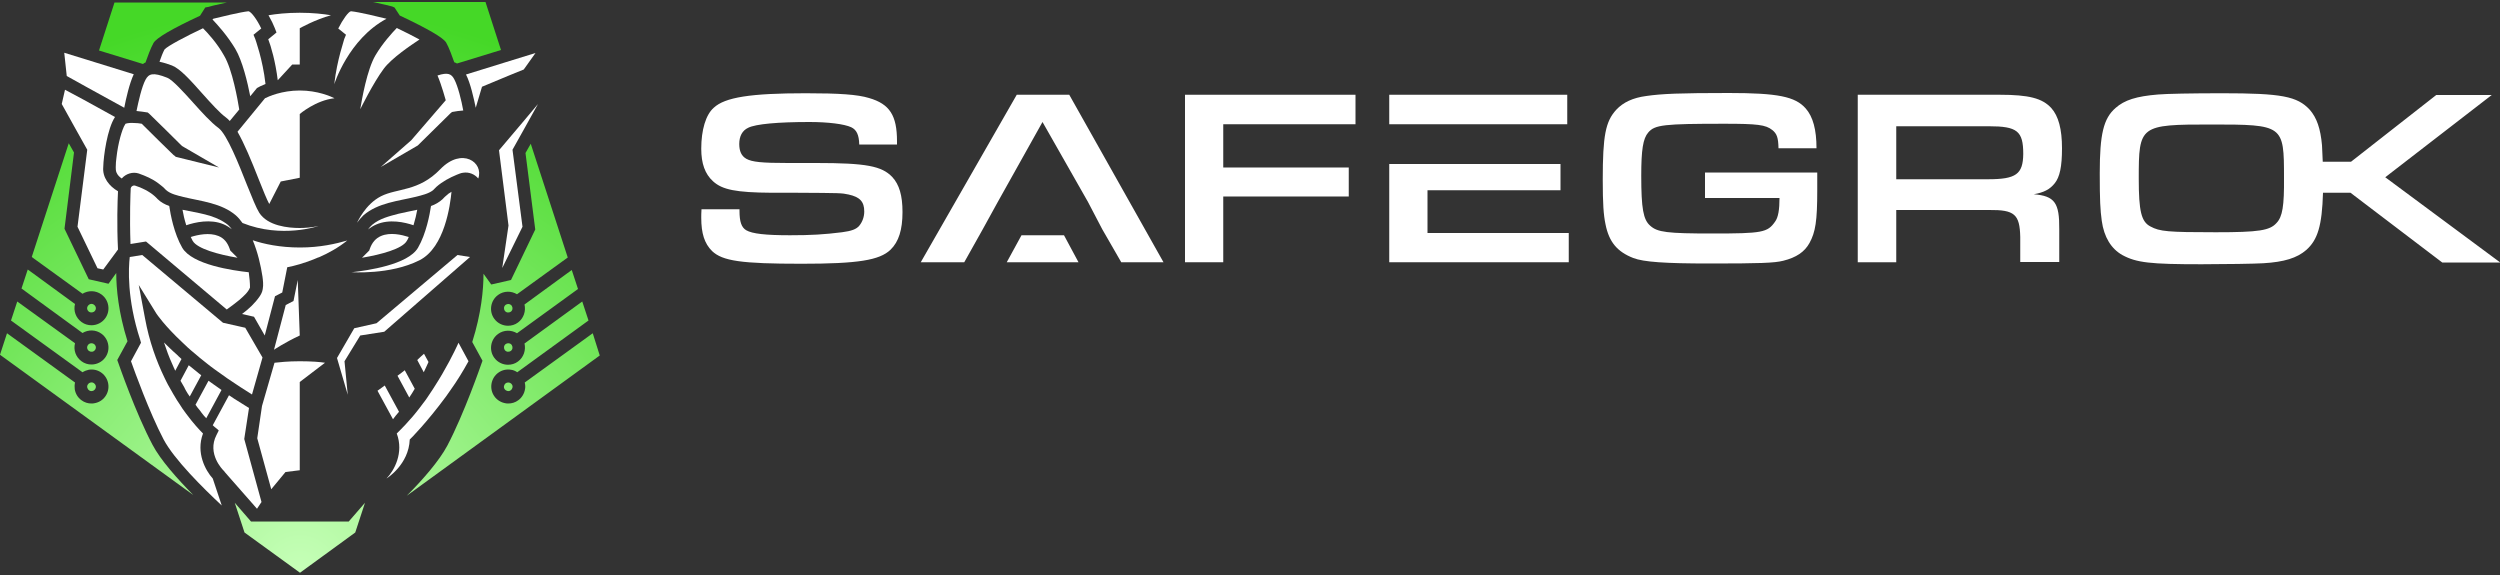 <?xml version="1.0" encoding="utf-8"?>
<!-- Generator: Adobe Illustrator 28.0.0, SVG Export Plug-In . SVG Version: 6.00 Build 0)  -->
<svg version="1.1" id="Warstwa_1" xmlns="http://www.w3.org/2000/svg" xmlns:xlink="http://www.w3.org/1999/xlink" x="0px" y="0px"
	 viewBox="0 0 1000 230" style="enable-background:new 0 0 1000 230;" xml:space="preserve">
<rect x="0" y="0" width="1000" height="230" fill="#333333" stroke="none"/>
<style type="text/css">
	.st0{fill:#FFFFFF;}
	.st1{fill:url(#SVGID_1_);}
	.st2{fill:url(#SVGID_00000183939311446782971430000014855898479443035023_);}
	.st3{fill:url(#SVGID_00000156551626747264088260000010425974812597099392_);}
	.st4{fill:url(#SVGID_00000070080865345866652350000010808671362756651398_);}
	.st5{fill:url(#SVGID_00000028313246855014886620000007831034534568825985_);}
	.st6{fill:url(#SVGID_00000174604344553256945790000016015690531416603290_);}
	.st7{fill:url(#SVGID_00000072985465874361311920000000909928651155483014_);}
	.st8{fill:url(#SVGID_00000015324990397300377750000013823851402148035767_);}
	.st9{fill:url(#SVGID_00000111896491566753526720000001580023110992677005_);}
	.st10{fill:url(#SVGID_00000101808265528343276480000009064591099872589219_);}
	.st11{fill:url(#SVGID_00000170974723147296386890000004436147315249202874_);}
</style>
<g>
	<g>
		<path class="st0" d="M326.5,65.2h-11.3c-10.5,0-14.4-0.4-16.7-1.7c-1.9-1.1-2.8-3-2.8-5.9c0-3.1,1.2-5.4,3.6-6.5
			c3-1.5,11.8-2.3,24.5-2.3c7.4,0,13.9,0.8,16.7,2.1c2.1,1,3.1,3,3.2,6.9h15.1v-1.3c0-10.3-2.9-14.9-11.2-17.3
			c-4.6-1.4-11.8-1.9-25.3-1.9c-22.1,0-32.3,1.6-36.8,5.8c-3.2,2.8-5,8.9-5,16.4c0,5.9,1.5,10.1,4.7,13c3.7,3.4,9.2,4.5,23.4,4.6
			h9.6c18.3,0.1,18.4,0.1,21.2,0.7c4.6,1,6.3,2.9,6.3,6.8c0,2.1-0.7,4.1-2,5.7c-1.2,1.4-3.1,2.1-6.9,2.6c-7.2,0.9-12.4,1.2-20.8,1.2
			c-9.8,0-15.1-0.6-17.5-2c-1.9-1.1-2.7-3.4-2.7-7.7v-0.7h-15.2c-0.1,1.3-0.1,2.8-0.1,3.4c0,6.3,1.3,10.3,4.3,13.3
			c4.2,4,11.7,5.1,35.8,5.1c22.6,0,31.2-1.4,35.6-5.6c3.3-3.2,4.8-8,4.8-15.1c0-6.6-1.3-11-4.1-14C352.7,66.4,346.5,65.2,326.5,65.2
			z"/>
		<polygon class="st0" points="474,104.9 489.3,104.9 489.3,78.6 539.5,78.6 539.5,67 489.3,67 489.3,49.7 542.2,49.7 542.2,37.9 
			474,37.9 		"/>
		<path class="st0" d="M682,79.2h29.8c0,4.6-0.5,7.8-1.8,9.5c-3,4.3-5.1,4.7-25,4.7c-18.2,0-22-0.5-24.9-3.1
			c-2.8-2.4-3.6-6.9-3.6-20c0-10.4,0.7-14.9,2.8-17.3c2.6-3.1,6.3-3.5,30.5-3.5c13.1,0,16.5,0.4,19.1,2.5c1.9,1.5,2.4,3.1,2.5,7.3
			h15.2c0-7.4-1.4-12.6-4.3-15.9c-4.2-4.8-11.2-6.2-30.8-6.2c-19.7,0-26.8,0.3-33,1.2c-5.3,0.7-9.2,2.5-12,5.5
			c-4.3,4.7-5.4,10.3-5.4,28c0,9.5,0.3,14,1.1,17.8c1.4,7.1,4.7,11,11.1,13.5c4.1,1.6,12.8,2.2,30.5,2.2c20.2,0,25.9-0.2,29.5-1.1
			c5.2-1.3,8.5-3.5,10.5-7.1c2.4-4.4,3.1-8.8,3.1-21.1v-7.1H682V79.2z"/>
		<path class="st0" d="M821.9,73.3c2-2.5,2.9-6.6,2.9-14c0-7.6-1.4-12.9-4.3-16.1c-3.6-3.9-8.9-5.3-20.7-5.3h-56.7v67h15.4V84h37.2
			c10.1-0.1,12.2,1.7,12.4,10.8v10h15.6V91.7c0.1-10.6-1.8-13.3-10.2-14C817.5,77,819.9,75.8,821.9,73.3z M795.2,71.7h-36.7V50.5h37
			c11.4,0,13.8,1.9,13.8,11.1C809.2,69.7,806.4,71.7,795.2,71.7z"/>
		<path class="st0" d="M954.1,70.9l42.6-32.9h-22.2l-34.1,26.7h-11.3c-0.1-2.8-0.2-4.8-0.3-6.6c-0.6-6.7-2.1-11-4.9-14.2
			c-5-5.4-11.3-6.6-35-6.6c-12.2,0-22.3,0.2-25.7,0.5c-8.6,0.7-13.4,2.2-17,5.4c-4.8,4.2-6.3,10.4-6.3,26.1c0,10.9,0.2,14.6,0.8,19
			c0.9,6.6,3.8,11.2,8.2,13.7c5.7,3.1,11.2,3.7,31.7,3.7c9.3,0,21.5-0.2,24.7-0.4c8.4-0.5,13.5-2.1,17.2-5.3
			c4.6-4.1,6.3-9.7,6.7-22.9h11l36.7,27.9h23.2L954.1,70.9z M910.6,89.2c-2.7,3-7,3.7-24.3,3.7c-19.2,0-22.4-0.3-26.1-2.3
			c-3.7-1.9-4.7-6.1-4.7-19.2c0-21.3,0.4-21.6,29-21.6c28.9,0,29.1,0.2,29.1,21.2C913.7,82.4,913,86.7,910.6,89.2z"/>
		<polygon class="st0" points="406.7,37.9 368.3,104.9 385.7,104.9 393.1,91.7 399.1,80.8 417,48.8 435.2,80.8 440.9,91.7 
			448.5,104.9 465.4,104.9 427.7,37.9 		"/>
		<polygon class="st0" points="408.6,94.1 402.7,104.9 431.4,104.9 425.6,94.1 		"/>
		<polygon class="st0" points="582.7,49.7 626.9,49.7 626.9,37.9 555.7,37.9 555.7,49.7 571,49.7 		"/>
		<polygon class="st0" points="571,76.1 624.2,76.1 624.2,65.6 582.7,65.6 571,65.6 555.7,65.6 555.7,104.9 627.5,104.9 627.5,93.2 
			571,93.2 		"/>
	</g>
	<polygon class="st0" points="215.2,41.6 209.5,48.4 199.6,60.1 203.4,90.2 200.9,107.2 209,90.7 205,59.9 210.2,50.6 	"/>
	<path class="st0" d="M34.8,34.9l14.9,8.2c0.7-3.7,2.1-9.8,3.8-13.4L38,24.9l-12.3-3.8l1,9.3L34.8,34.9z"/>
	<path class="st0" d="M190.3,43.1l2.5-8.4l10.8-4.5l5.9-2.4l4.7-6.6l-12.3,3.8l-15.5,4.8C188.2,33.3,189.5,39.3,190.3,43.1z"/>
	<path class="st0" d="M191.3,71.4c2.3-6.4-6.5-12.7-15.2-3.7c-8.7,9-17.2,7.5-23.7,10.8c-6.3,3.2-9.4,10.3-9.6,10.6
		c0.8-1.1,1.7-2.1,2.6-3c5.8-5,14-5.7,21-7.4c2.3-0.6,5-1.2,6.8-2.6c0.5-0.4,0.9-1,1.4-1.4c2.4-2.1,5.2-3.6,8.1-4.8
		c0.8-0.3,1.6-0.7,2.5-0.8C187.6,68.7,189.9,69.7,191.3,71.4z"/>
	<polygon class="st0" points="183,102 150.6,129.3 141.7,131.3 134.8,143.2 139.1,157.9 137.8,144.5 144.1,134.2 153.7,132.7 
		188,102.8 	"/>
	<path class="st0" d="M178.4,158.6c0.6-0.9,1.3-1.8,1.9-2.7c2.5-3.5,4.9-7.4,7.1-11.4l-4-7.4c0,0-2.3,5.3-6.5,12.5
		c-0.5,0.8-1,1.7-1.5,2.5c-0.7,1.1-1.4,2.3-2.2,3.5c-0.5,0.8-1.1,1.6-1.6,2.4c-0.3,0.4-0.5,0.8-0.8,1.2c-0.5,0.8-1.1,1.5-1.7,2.3
		c-0.4,0.5-0.8,1.1-1.2,1.6c-0.9,1.2-1.9,2.4-2.9,3.6c-0.3,0.3-0.6,0.7-0.9,1c-1.2,1.4-2.5,2.8-3.8,4.1c-0.5,0.5-1,1-1.6,1.6
		c2.9,7.7-1,14.8-4.1,18c0.3-0.2,8.9-5.6,9.3-15.6C164,175.8,170.9,168.8,178.4,158.6z"/>
	<path class="st0" d="M152.3,66.8l14.8-8.6c0.3-0.3,13.1-12.9,13.1-12.9l0.6-0.5c1.5-0.3,3-0.5,4.5-0.6c-0.7-3.9-2.1-9.7-3.6-12.5
		c-1.1-2.1-2.5-2.9-6.7-1.5c1.6,3.7,3.3,9.9,3.3,9.9l-13.8,16L152.3,66.8z"/>
	<path class="st0" d="M167.8,104.1c10.1-5.1,12.3-22.2,12.8-27.4c-0.9,0.5-1.7,1.1-2.4,1.8c-0.4,0.3-0.7,0.7-1.1,1.1
		c-1.4,1.3-3,2.2-4.7,2.8c-0.5,3.3-1.9,11-5.2,16.7c-4,6.8-20.2,9.1-26.6,9.8C140.5,108.8,155.9,110.1,167.8,104.1z"/>
	<path class="st0" d="M169.5,148.9c0.6-1.3,1.3-2.7,1.9-4.1l-1.8-3.3c-0.9,0.8-1.8,1.6-2.7,2.5L169.5,148.9z"/>
	<path class="st0" d="M165.4,90.1c0.7-2.3,1.2-4.5,1.5-6.2c-2.6,0.6-5.1,1-7.5,1.6c-3.8,1-7.5,1.9-10.5,4.4
		c-0.6,0.5-1.2,1.2-1.7,1.9c1-0.8,2.1-1.5,3.3-2C155.8,87.5,161.9,88.9,165.4,90.1z"/>
	<path class="st0" d="M163.7,159c0.7-1.1,1.5-2.2,2.2-3.5l-4-7.4c-0.9,0.7-1.9,1.5-2.9,2.2L163.7,159z"/>
	<path class="st0" d="M150.2,22.1c-3.4,5.7-5.5,17.9-6.1,21.6c0,0,5.2-10.6,9.4-16.2c3.1-4.2,10.8-9.4,14.3-11.7
		c-2.7-1.5-6-3.1-9.1-4.6C156.8,13.2,153.1,17.2,150.2,22.1z"/>
	<path class="st0" d="M162.7,96.4c0.3-0.5,0.6-1,0.8-1.6c-2.8-0.9-7.4-2-11.1-0.4c-2.1,0.9-3.6,2.6-4.5,5.2l-0.2,0.6l-2.9,2.9
		C152.6,101.8,160.9,99.5,162.7,96.4z"/>
	<path class="st0" d="M159.6,164.7l-5.7-10.5c-0.9,0.7-1.9,1.4-2.9,2.1l6.2,11.4C157.8,166.8,158.6,165.9,159.6,164.7z"/>
	<path class="st0" d="M133.7,33.7c0,0,5.6-18,20.9-26.2c-2.8-0.7-11-2.7-14.2-3c-1,0.1-3.3,3.3-5.1,6.9l3.1,2.5l-0.7,1.7
		C137.8,15.7,134.8,23.8,133.7,33.7z"/>
	<path class="st0" d="M120,99c-8,0-14.5-1.4-18.9-2.9c2,4.8,3.2,10,3.9,14.6c0.2,1.6,0.4,3.2,0.1,4.9c-0.2,1.3-0.7,2.1-1.2,2.9
		c-1.9,2.8-4.4,5.1-7.1,7.1l4.8,1.1l4.3,7.5l4.1-15.7l2.9-1.5l2-10.1c0,0,3.5-0.6,8.3-2.3l0.5-0.2c1.1-0.4,2.2-0.8,3.3-1.3
		c0,0,0.1-0.1,0.6-0.2c3.7-1.6,7.7-3.8,11.3-6.7C134.4,97.5,128,99,120,99z"/>
	<path class="st0" d="M102.9,175.3l5.6,20.4l5.7-6.9l5.7-0.7v-35.3l10.1-7.7c-1.8-0.3-5.3-0.6-10.1-0.6c-4.8,0-8.3,0.4-10.1,0.6
		l-5,17.3L102.9,175.3z"/>
	<path class="st0" d="M107.7,81.6l4.6-9l7.6-1.5V45.6c0,0,6.4-5.5,13.9-6.3c-1.4-0.7-6.7-3.1-13.9-3.1c-7.2,0-12.5,2.4-13.9,3.1
		L95,52.7c2.7,4.7,5.5,11.4,8.6,19.3C105.2,76,106.7,79.8,107.7,81.6z"/>
	<path class="st0" d="M111.1,32.1l5.8-6.3h3V11.3c0,0,6.2-3.5,12.5-5.2c-2.9-0.5-7.3-1-12.5-1c-5.2,0-9.6,0.5-12.5,1
		c1.1,1.9,2,3.8,2.5,5.1l0.7,1.8l-3.3,2.7C108.4,18.5,110.2,24.7,111.1,32.1z"/>
	<path class="st0" d="M70.1,62.5c0,0-0.7-0.5-0.7-0.5c0,0-11.7-11.4-12.7-12.5c-1-0.2-2.1-0.3-3.1-0.3c-1.3-0.1-2.5,0-3.4,0.3
		c-0.9,1.3-1.6,3.6-2.1,5.4c-0.7,2.6-1.2,5.3-1.5,8c-0.2,1.3-0.3,2.7-0.3,4c0,0.7,0,1.4,0.3,2.1c0.4,1,1.2,1.8,2.1,2.4
		c1.6-1.9,4.4-2.8,6.8-2c2.8,1,5.4,2.1,7.8,3.9c1.1,0.8,2.2,1.7,3.1,2.7c1.8,1.6,4.6,2.2,7,2.8c7,1.7,15.2,2.4,21,7.4
		c1,0.9,1.8,1.9,2.6,3c15.7,6.3,30.4,1.2,30.4,1.2l0,0c-2.7,0.6-5.5,0.8-7.5,0.8c-4.6,0-12.8-0.8-16.2-6.1
		c-1.2-1.9-2.8-5.9-4.9-11.1c-3.2-8.1-8-20.3-11.4-22.8c-3-2.2-6.7-6.3-10.2-10.2c-3.6-4-8.2-9.1-10.3-9.9c-5.8-2.3-7.4-1.6-8.7,0.8
		c-1.5,2.8-2.8,8.6-3.6,12.5c1.5,0.1,3,0.4,4.5,0.6l0.6,0.5c0,0,12.9,12.6,13.1,12.9c1.2,0.7,14.4,8.4,14.8,8.6l-17.4-4.3L70.1,62.5
		z"/>
	<path class="st0" d="M119.1,112l-1.7,8.4l-3.1,1.6l-4.7,17.9c0,0,4.1-2.8,10.3-5.7L119.1,112z"/>
	<path class="st0" d="M81.2,173.4c-1.5-1.5-4-4.2-6.8-8c-0.9-1.2-1.9-2.6-2.8-4.1c-0.3-0.4-0.5-0.8-0.8-1.2c-0.5-0.8-1-1.6-1.5-2.5
		c-0.7-1.2-1.4-2.4-2.1-3.7c-0.5-0.9-0.9-1.8-1.4-2.8c-3.2-6.6-6.1-14.5-7.8-23.8L55.5,114l7.1,11.5c0.1,0.1,3,4.6,10.6,11.7
		c0.6,0.6,1.3,1.2,1.9,1.8c0.9,0.8,1.8,1.6,2.8,2.4c0.6,0.5,1.3,1.1,2,1.7c0.3,0.3,0.7,0.5,1,0.8c0.7,0.5,1.3,1.1,2,1.6
		c0.9,0.7,1.9,1.5,2.9,2.2c0.7,0.5,1.4,1,2.1,1.5c0.3,0.2,0.7,0.5,1,0.7c0.7,0.5,1.4,1,2.1,1.5c1,0.7,1.9,1.3,3,2
		c0.7,0.5,1.4,0.9,2.1,1.4c1.5,1,3.1,2,4.7,3l4.2-14.8l-6.9-11.9l-8.9-2L56.9,102l-5,0.8c-0.5,4.3-1.2,16.7,4.2,33.2l0.3,1.1l-4,7.4
		c1.5,4.2,7.3,20.3,13,31.2c4.2,8,15.7,19.4,23.3,26.5l-3.6-10.8C82.2,188.2,78.3,181.1,81.2,173.4z"/>
	<path class="st0" d="M104.6,200.8l-6.9-25.2l1.9-12.4c-2.1-1.3-4-2.5-5.9-3.7c-0.7-0.5-1.4-0.9-2.1-1.4l-6.5,12l-0.1-0.1
		c0.6,0.6,1,0.9,1,0.9l1.1,0.9l0.4,0.4l-0.9,1.8c-3.9,7.5,2.5,13.9,2.8,14.2l0.4,0.4l0,0.1l13,14.8L104.6,200.8z"/>
	<path class="st0" d="M85,7.8c2.1,2.2,5.9,6.4,9.1,11.7c2.9,4.9,4.9,13.4,6,19l2.7-3.3l0.4-0.2c0.1-0.1,1.2-0.7,3-1.4
		c-1.1-9.9-4.1-17.9-4.1-18l-0.7-1.7l3.1-2.5c-1.7-3.6-4-6.7-5.1-6.9c-3.1,0.3-11.3,2.3-14.1,3L85,7.8z"/>
	<path class="st0" d="M58.4,96.6l32.3,27.2c1.7-1.2,3.4-2.5,5-3.8c1.6-1.4,3.6-3.1,4.3-5c0-1.8-0.2-3.9-0.5-6.1
		c-6.4-0.7-22.6-3-26.6-9.8c-3.3-5.7-4.7-13.3-5.2-16.7c-1.7-0.6-3.4-1.5-4.7-2.8c-0.3-0.3-0.7-0.8-1.1-1.1c-2.1-1.9-5.3-3.5-8-4.3
		c-0.6-0.1-1.3,0.3-1.5,0.8c0,0.1,0,0.2-0.1,0.2c-0.1,1.5-0.5,11.5-0.1,22.4L58.4,96.6z"/>
	<path class="st0" d="M81.2,11.3c-6.8,3.2-14.2,7.1-15.4,8.5c-0.6,1.1-1.4,3.1-2,4.9c1.9,0.4,3.7,1,5,1.5c3.3,1.3,7.4,5.9,12.2,11.3
		c3.4,3.8,6.9,7.7,9.4,9.5c0.5,0.4,1,0.8,1.5,1.4l3.8-4.6c-0.6-3.7-2.7-15.9-6.1-21.6C86.8,17.2,83.1,13.2,81.2,11.3z"/>
	<path class="st0" d="M95,103.1l-2.9-2.9l-0.2-0.6c-0.9-2.6-2.3-4.3-4.5-5.2c-3.6-1.5-8.3-0.5-11.1,0.4c0.3,0.5,0.5,1.1,0.8,1.6
		C79,99.5,87.3,101.8,95,103.1z"/>
	<path class="st0" d="M89.4,89.7c1.2,0.5,2.3,1.2,3.3,2c-0.7-1-1.5-1.8-2.4-2.4C85.3,85.8,79,85.2,73,83.9c0.3,1.8,0.8,4,1.5,6.2
		C78,88.9,84.2,87.5,89.4,89.7z"/>
	<path class="st0" d="M80.7,165.2c0.6,0.8,1.2,1.5,1.8,2.1l6.1-11.3c-0.7-0.5-1.4-1-2.1-1.5c-0.4-0.3-0.7-0.5-1-0.7
		c-0.7-0.5-1.4-1-2.1-1.5l-5.2,9.6c0.6,0.8,1.1,1.6,1.7,2.2C80.2,164.5,80.4,164.8,80.7,165.2z"/>
	<path class="st0" d="M74.3,156.1c0.5,0.9,1,1.7,1.6,2.5l4.6-8.5c-0.7-0.5-1.4-1.1-2-1.6c-0.3-0.3-0.7-0.5-1-0.8
		c-0.7-0.6-1.4-1.1-2-1.6l-3.3,6.2c0.5,0.9,1,1.8,1.5,2.6C73.8,155.2,74.1,155.7,74.3,156.1z"/>
	<path class="st0" d="M65.6,137c1,3,2,5.8,3.2,8.4c0.4,1,0.9,2,1.3,2.9l2.5-4.7c-0.7-0.6-1.3-1.2-1.9-1.8
		C68.7,140.1,67.1,138.4,65.6,137z"/>
	<path class="st0" d="M34.9,59.9L31,90.7l8,16.6l2.3,0.5l5.9-8c-0.5-9.9-0.2-19.5,0-23.3c-3.5-2-6.3-5.5-5.9-9.7
		c0.1-4.4,1.6-15.3,4.7-20l-12.7-7L26,35.9l-1.3,5.7l5,9L34.9,59.9z"/>
	<g>
		<radialGradient id="SVGID_1_" cx="119.947" cy="228.792" r="225.977" gradientUnits="userSpaceOnUse">
			<stop  offset="0" style="stop-color:#C6FFB8"/>
			<stop  offset="1" style="stop-color:#45D827"/>
		</radialGradient>
		<path class="st1" d="M157.8,3l2.1,3.2c11.2,5.3,17.5,8.9,18.6,10.9c1.1,1.9,2.5,5.8,3.2,7.8c0.4,0.1,0.7,0.3,1.1,0.5l17.6-5.4
			l-6.2-19.2h-45c3.8,0.8,7.4,1.7,7.7,1.8L157.8,3z"/>
		
			<radialGradient id="SVGID_00000067223031145284476930000014293844050121669515_" cx="119.957" cy="228.792" r="225.886" gradientUnits="userSpaceOnUse">
			<stop  offset="0" style="stop-color:#C6FFB8"/>
			<stop  offset="1" style="stop-color:#45D827"/>
		</radialGradient>
		<polygon style="fill:url(#SVGID_00000067223031145284476930000014293844050121669515_);" points="120,208.6 100.4,208.6 
			93.9,201.1 97.8,213 120,229.1 142.1,213 146,201.1 139.5,208.6 		"/>
		
			<radialGradient id="SVGID_00000153695540479556064050000016329166163890762428_" cx="119.947" cy="228.792" r="225.977" gradientUnits="userSpaceOnUse">
			<stop  offset="0" style="stop-color:#C6FFB8"/>
			<stop  offset="1" style="stop-color:#45D827"/>
		</radialGradient>
		<path style="fill:url(#SVGID_00000153695540479556064050000016329166163890762428_);" d="M58.2,25c0.7-2,2.1-5.9,3.2-7.8
			c1.1-2,7.4-5.7,18.6-10.9L82.1,3l1-0.2c0.3-0.1,3.8-1,7.7-1.8h-45l-6.2,19.2l17.6,5.4C57.5,25.3,57.9,25.1,58.2,25z"/>
		
			<radialGradient id="SVGID_00000161610206859771830110000013435197282131301286_" cx="119.947" cy="228.792" r="225.977" gradientUnits="userSpaceOnUse">
			<stop  offset="0" style="stop-color:#C6FFB8"/>
			<stop  offset="1" style="stop-color:#45D827"/>
		</radialGradient>
		<path style="fill:url(#SVGID_00000161610206859771830110000013435197282131301286_);" d="M203.3,121.6c-0.3,0-0.7,0.1-1,0.3
			c-0.8,0.6-0.9,1.6-0.4,2.4c0.6,0.8,1.6,0.9,2.4,0.4c0.8-0.6,0.9-1.6,0.4-2.4C204.3,121.8,203.8,121.6,203.3,121.6z"/>
		
			<radialGradient id="SVGID_00000070087598468929926000000002941280312917943954_" cx="119.947" cy="228.792" r="225.977" gradientUnits="userSpaceOnUse">
			<stop  offset="0" style="stop-color:#C6FFB8"/>
			<stop  offset="1" style="stop-color:#45D827"/>
		</radialGradient>
		<path style="fill:url(#SVGID_00000070087598468929926000000002941280312917943954_);" d="M237.1,133.3l-27.2,19.7
			c0.2,0.9,0.3,1.8,0.1,2.7c-0.3,1.8-1.3,3.4-2.7,4.4c-1.2,0.9-2.6,1.3-4,1.3c-0.4,0-0.7,0-1.1-0.1c-1.8-0.3-3.4-1.3-4.4-2.7
			c-1.1-1.5-1.5-3.3-1.2-5.1c0.3-1.8,1.3-3.4,2.7-4.4c1.5-1.1,3.3-1.5,5.1-1.2c0.9,0.1,1.8,0.5,2.5,1l28.5-20.7l-2.5-7.6l-23.1,16.8
			c0.6,2.6-0.3,5.5-2.6,7.2c-1.2,0.9-2.6,1.3-4,1.3c-2.1,0-4.2-1-5.5-2.8c-2.2-3-1.5-7.3,1.5-9.5c2.3-1.7,5.3-1.7,7.6-0.3l24.4-17.7
			l-2.5-7.6l-18.9,13.8c0.6,2.6-0.3,5.5-2.6,7.2c-1.2,0.9-2.6,1.3-4,1.3c-2.1,0-4.2-1-5.5-2.8c-2.2-3-1.5-7.3,1.5-9.5
			c2.3-1.7,5.3-1.7,7.6-0.3l20.3-14.7l-14.8-45.5l-2.1,3.7l3.9,30.6l-9.7,20.2l-7.9,1.8l-3.1-4.3c0,6.4-0.9,15.9-4.5,27.3l4.1,7.5
			l-0.4,1.1c-0.3,0.8-6.9,20-13.7,32.9c-3.2,6-9.8,13.6-16.2,20l77.2-56.1L237.1,133.3z"/>
		
			<radialGradient id="SVGID_00000004547642034579750390000002998384679224552097_" cx="119.947" cy="228.792" r="225.977" gradientUnits="userSpaceOnUse">
			<stop  offset="0" style="stop-color:#C6FFB8"/>
			<stop  offset="1" style="stop-color:#45D827"/>
		</radialGradient>
		<path style="fill:url(#SVGID_00000004547642034579750390000002998384679224552097_);" d="M203.3,137.3c-0.3,0-0.7,0.1-1,0.3
			c-0.8,0.6-0.9,1.6-0.4,2.4c0.6,0.8,1.6,0.9,2.4,0.4c0.8-0.6,0.9-1.6,0.4-2.4C204.4,137.5,203.8,137.3,203.3,137.3z"/>
		
			<radialGradient id="SVGID_00000021831244880969362880000011998700385397768084_" cx="119.947" cy="228.792" r="225.977" gradientUnits="userSpaceOnUse">
			<stop  offset="0" style="stop-color:#C6FFB8"/>
			<stop  offset="1" style="stop-color:#45D827"/>
		</radialGradient>
		<path style="fill:url(#SVGID_00000021831244880969362880000011998700385397768084_);" d="M203.6,153c-0.1,0-0.2,0-0.3,0
			c-0.4,0-0.7,0.1-1,0.3c-0.4,0.3-0.6,0.7-0.7,1.1c-0.1,0.5,0,0.9,0.3,1.3c0.3,0.4,0.7,0.6,1.1,0.7c0.5,0.1,0.9,0,1.3-0.3
			c0.4-0.3,0.6-0.7,0.7-1.1c0.1-0.5,0-0.9-0.3-1.3C204.4,153.3,204,153.1,203.6,153z"/>
		
			<radialGradient id="SVGID_00000083780707143870796480000014719167135121451163_" cx="119.947" cy="228.792" r="225.977" gradientUnits="userSpaceOnUse">
			<stop  offset="0" style="stop-color:#C6FFB8"/>
			<stop  offset="1" style="stop-color:#45D827"/>
		</radialGradient>
		<path style="fill:url(#SVGID_00000083780707143870796480000014719167135121451163_);" d="M47.3,145.1l-0.4-1.1l4.1-7.5
			c-3.6-11.5-4.5-20.9-4.5-27.3l-3.1,4.3l-7.9-1.8l-9.7-20.2L29.6,61l-2.1-3.7l-14.8,45.5L33,117.5c2.3-1.4,5.3-1.4,7.6,0.3
			c3,2.2,3.7,6.5,1.5,9.5c-1.3,1.8-3.4,2.8-5.5,2.8c-1.4,0-2.8-0.4-4-1.3c-2.3-1.7-3.3-4.5-2.6-7.2l-18.9-13.8l-2.5,7.6L33,133.2
			c2.3-1.4,5.3-1.4,7.6,0.3c3,2.2,3.7,6.5,1.5,9.5c-1.3,1.8-3.4,2.8-5.5,2.8c-1.4,0-2.8-0.4-4-1.3c-2.3-1.7-3.3-4.5-2.6-7.2
			L6.9,120.6l-2.5,7.6L33,148.9c0.8-0.5,1.6-0.8,2.5-1c1.8-0.3,3.6,0.1,5.1,1.2c3,2.2,3.7,6.5,1.5,9.5c-1.1,1.5-2.6,2.4-4.4,2.7
			c-0.4,0.1-0.7,0.1-1.1,0.1c-1.4,0-2.8-0.4-4-1.3c-1.5-1.1-2.4-2.6-2.7-4.4c-0.1-0.9-0.1-1.8,0.1-2.7L2.8,133.3L0,141.9l77.3,56.1
			c-6.4-6.5-13.1-14-16.3-20.1C54.2,165.1,47.6,145.9,47.3,145.1z"/>
		
			<radialGradient id="SVGID_00000176727903718447201060000011462498951517508490_" cx="119.947" cy="228.792" r="225.977" gradientUnits="userSpaceOnUse">
			<stop  offset="0" style="stop-color:#C6FFB8"/>
			<stop  offset="1" style="stop-color:#45D827"/>
		</radialGradient>
		<path style="fill:url(#SVGID_00000176727903718447201060000011462498951517508490_);" d="M35.6,156.1c0.4,0.3,0.8,0.4,1.3,0.3
			c0.5-0.1,0.8-0.3,1.1-0.7c0.6-0.8,0.4-1.8-0.4-2.4c-0.4-0.3-0.8-0.4-1.3-0.3c-0.5,0.1-0.8,0.3-1.1,0.7c-0.3,0.4-0.4,0.8-0.3,1.3
			C35,155.4,35.2,155.8,35.6,156.1z"/>
		
			<radialGradient id="SVGID_00000106837676902329086400000017932325554218258607_" cx="119.947" cy="228.792" r="225.977" gradientUnits="userSpaceOnUse">
			<stop  offset="0" style="stop-color:#C6FFB8"/>
			<stop  offset="1" style="stop-color:#45D827"/>
		</radialGradient>
		<path style="fill:url(#SVGID_00000106837676902329086400000017932325554218258607_);" d="M38,124.3c0.6-0.8,0.4-1.8-0.4-2.4
			c-0.8-0.6-1.8-0.4-2.4,0.4c-0.6,0.8-0.4,1.8,0.4,2.4C36.4,125.2,37.5,125,38,124.3z"/>
		
			<radialGradient id="SVGID_00000181808510518528945730000011845527706299089587_" cx="119.947" cy="228.792" r="225.977" gradientUnits="userSpaceOnUse">
			<stop  offset="0" style="stop-color:#C6FFB8"/>
			<stop  offset="1" style="stop-color:#45D827"/>
		</radialGradient>
		<path style="fill:url(#SVGID_00000181808510518528945730000011845527706299089587_);" d="M38,140c0.6-0.8,0.4-1.8-0.4-2.4
			c-0.3-0.2-0.7-0.3-1-0.3c-0.5,0-1.1,0.2-1.4,0.7c-0.6,0.8-0.4,1.8,0.4,2.4C36.4,140.9,37.4,140.8,38,140z"/>
	</g>
</g>
</svg>
